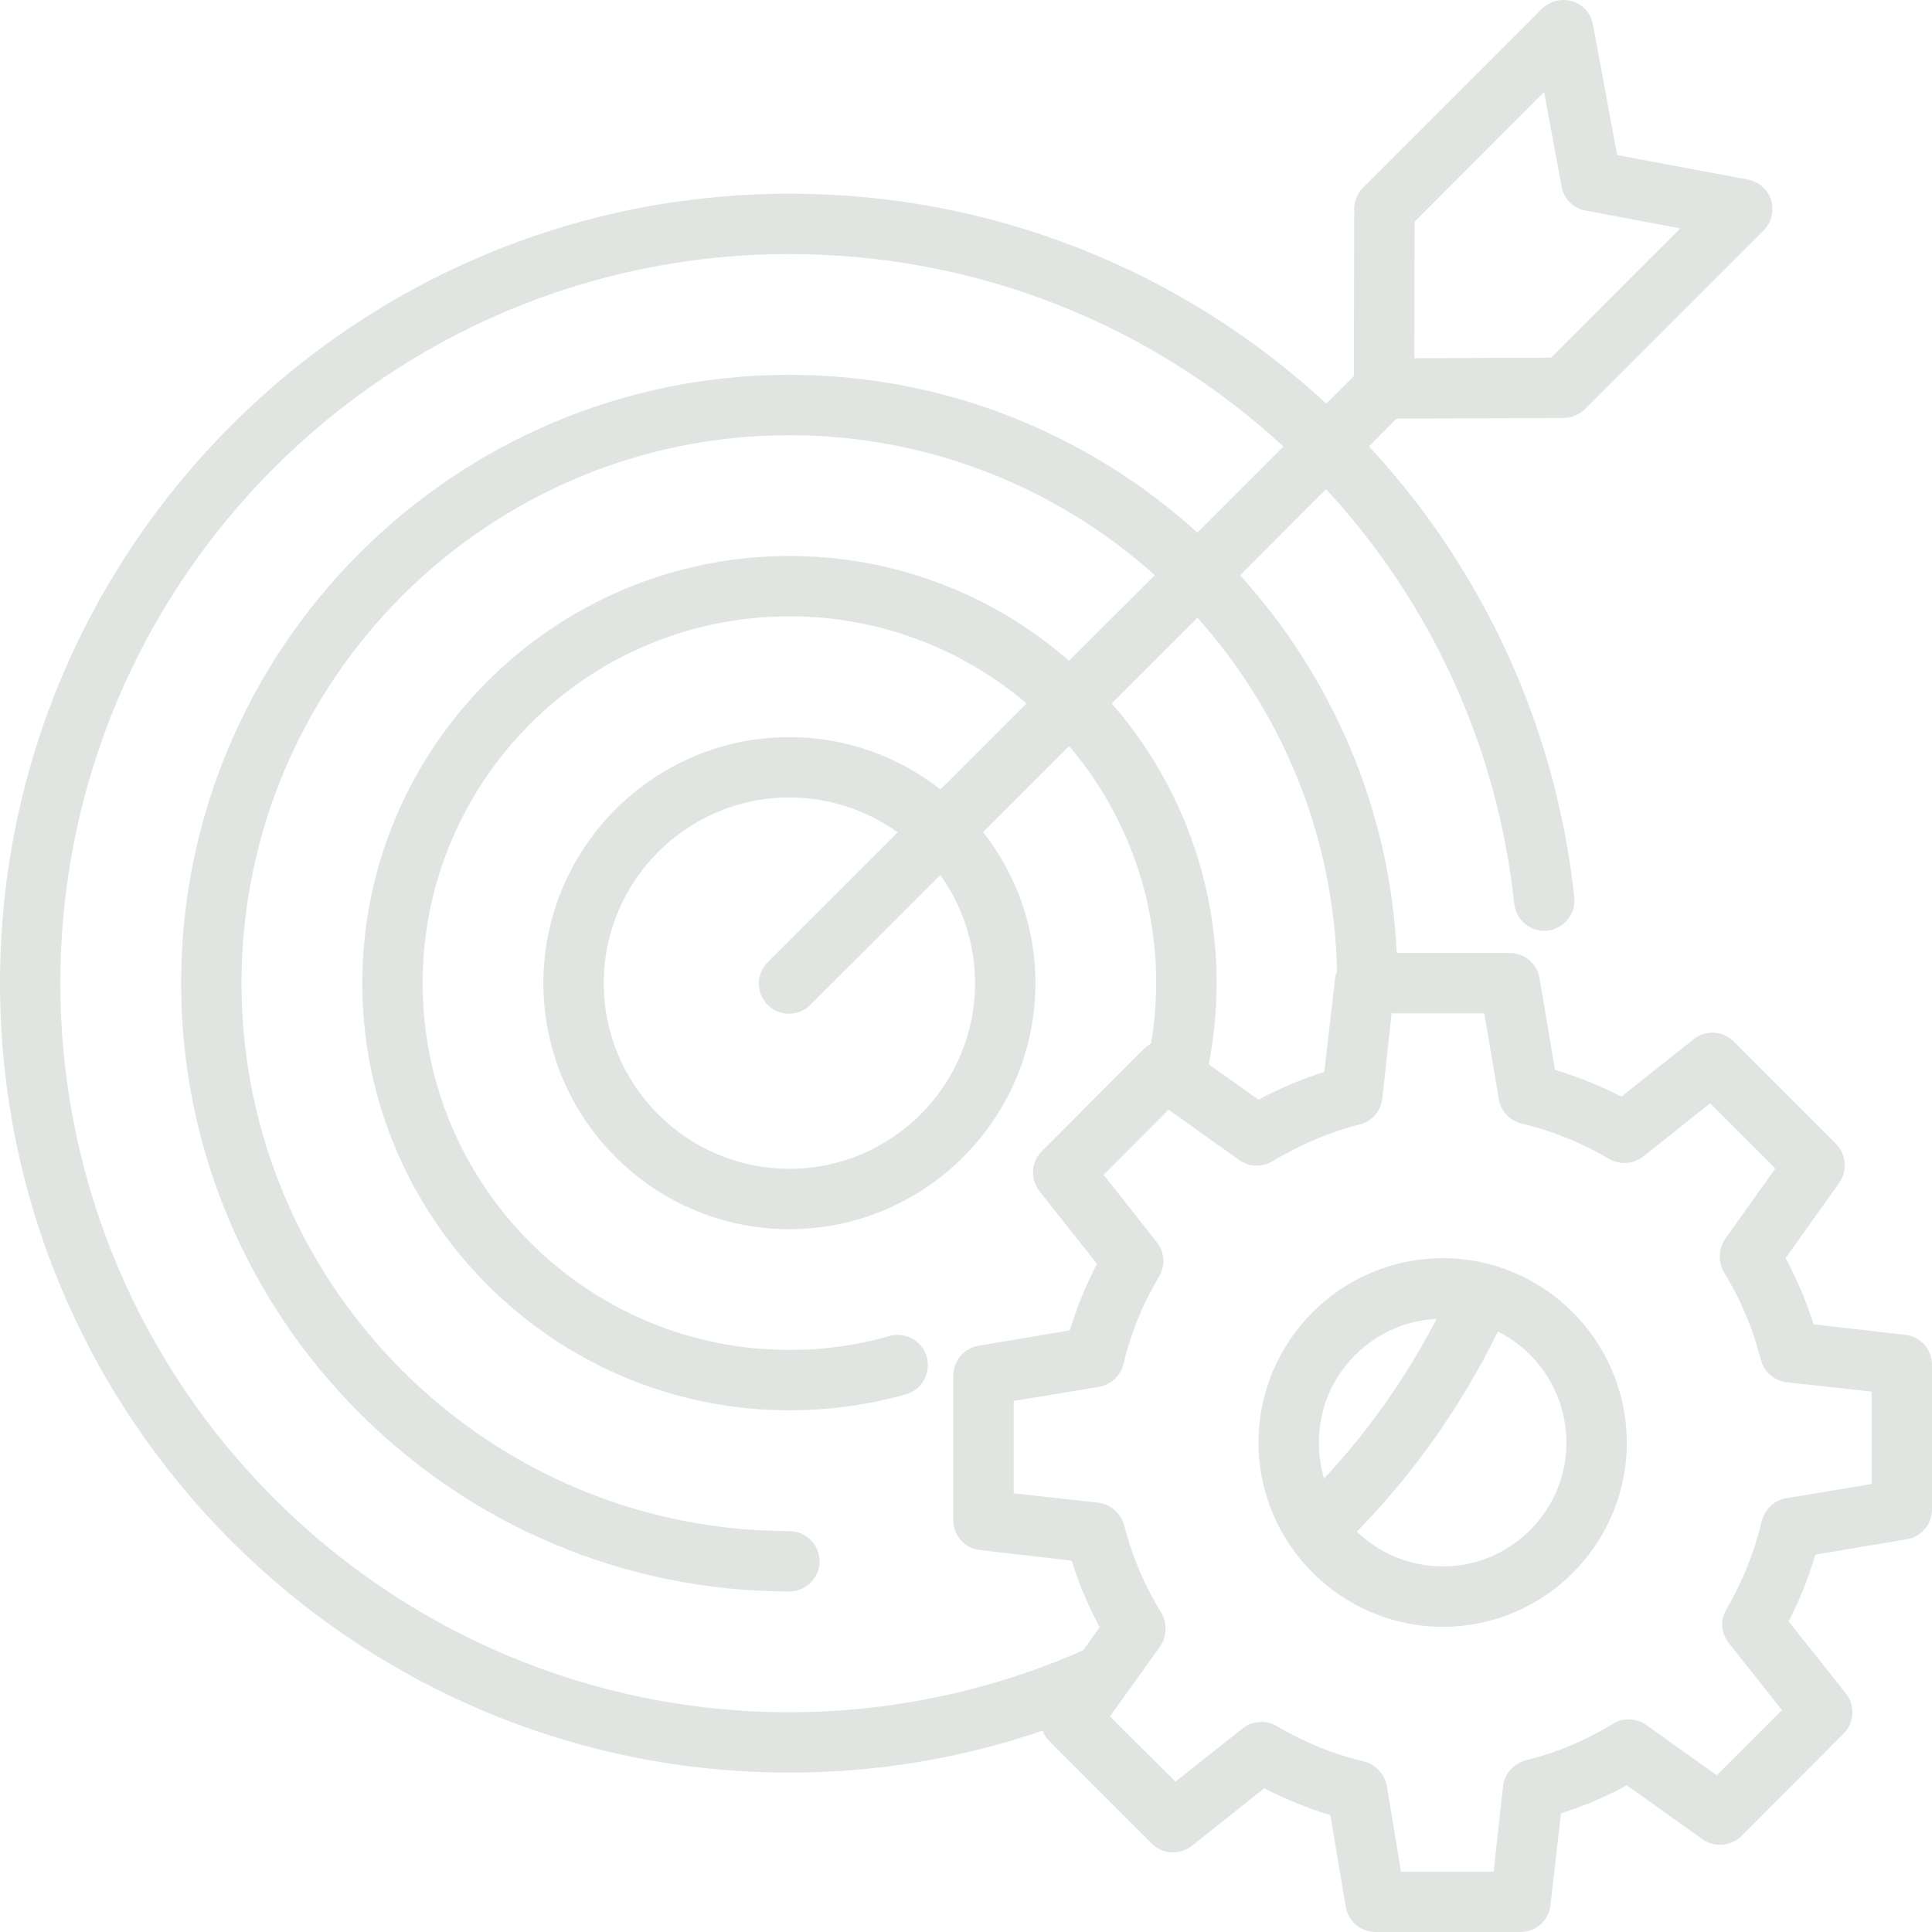 <svg width="65" height="65" viewBox="0 0 65 65" fill="none" xmlns="http://www.w3.org/2000/svg">
<path d="M48.546 42.33C45.124 42.33 42.341 45.113 42.341 48.536C42.341 51.922 45.105 54.732 48.546 54.732C51.959 54.732 54.731 51.949 54.731 48.536C54.731 45.1 51.931 42.33 48.546 42.33ZM44.372 48.536C44.372 46.301 46.129 44.483 48.333 44.372C47.321 46.327 46.046 48.134 44.545 49.745C44.433 49.359 44.372 48.952 44.372 48.536ZM48.546 52.7C47.419 52.7 46.403 52.253 45.652 51.532C47.561 49.572 49.166 47.307 50.395 44.798C51.088 45.146 51.67 45.68 52.077 46.34C52.484 47 52.7 47.761 52.7 48.536C52.7 50.831 50.831 52.7 48.546 52.7Z" fill="#E1E5E1"/>
<path d="M64.096 44.91L61.019 44.554C60.775 43.792 60.46 43.051 60.074 42.33L61.882 39.791C62.166 39.384 62.116 38.836 61.77 38.48L58.327 35.037C58.151 34.861 57.915 34.756 57.666 34.743C57.416 34.73 57.171 34.809 56.977 34.966L54.549 36.896C53.838 36.53 53.087 36.226 52.315 35.992L51.797 32.914C51.758 32.676 51.636 32.459 51.451 32.302C51.267 32.146 51.033 32.06 50.791 32.061H46.993C46.759 27.186 44.799 22.758 41.722 19.355L41.72 19.353L44.614 16.458L44.616 16.46C48.174 20.305 50.393 25.197 50.944 30.406C51.005 30.964 51.513 31.371 52.061 31.31C52.62 31.249 53.026 30.741 52.965 30.192C52.359 24.522 49.937 19.199 46.059 15.018L46.057 15.016L46.988 14.084H46.993L52.599 14.063C52.873 14.063 53.127 13.951 53.32 13.769L59.333 7.756C59.597 7.492 59.698 7.096 59.587 6.73C59.475 6.374 59.17 6.11 58.794 6.039L54.407 5.217L53.594 0.829C53.563 0.647 53.482 0.478 53.36 0.34C53.238 0.201 53.08 0.1 52.904 0.047C52.538 -0.065 52.152 0.026 51.878 0.291L45.855 6.314C45.673 6.507 45.561 6.76 45.561 7.035L45.551 12.641V12.648L44.62 13.58L44.616 13.576C39.706 9.025 33.254 6.502 26.559 6.517C11.913 6.517 0 18.431 0 33.077C0 47.723 11.913 59.637 26.559 59.637C29.514 59.637 32.388 59.15 35.08 58.225C35.12 58.357 35.202 58.469 35.303 58.581L38.746 62.024C39.112 62.39 39.691 62.42 40.097 62.105L42.534 60.165C43.245 60.531 43.987 60.836 44.759 61.069L45.277 64.157C45.317 64.394 45.441 64.608 45.625 64.763C45.809 64.917 46.042 65.001 46.282 65H51.157C51.675 65 52.112 64.614 52.163 64.096L52.518 61.008C53.29 60.765 54.031 60.45 54.732 60.064L57.281 61.882C57.688 62.166 58.246 62.115 58.591 61.77L62.024 58.327C62.39 57.961 62.42 57.382 62.105 56.976L60.176 54.549C60.552 53.827 60.846 53.076 61.08 52.304L64.157 51.786C64.394 51.745 64.608 51.622 64.763 51.438C64.917 51.253 65.001 51.021 65 50.78V45.915C65 45.397 64.614 44.961 64.096 44.91ZM47.592 7.461L51.949 3.094L52.538 6.273C52.609 6.689 52.934 7.014 53.351 7.085L56.53 7.685L52.183 12.032L47.582 12.052L47.592 7.461ZM40.29 20.787C43.123 23.966 44.891 28.12 44.982 32.691C44.941 32.772 44.921 32.864 44.911 32.965L44.556 36.063C43.784 36.307 43.042 36.622 42.341 36.998L40.666 35.809C41.084 33.671 41.008 31.466 40.443 29.362C39.878 27.259 38.839 25.312 37.406 23.672L37.403 23.669L40.288 20.784L40.29 20.787ZM2.031 33.077C2.031 19.548 13.03 8.548 26.559 8.548C32.947 8.548 38.797 10.976 43.174 15.018L43.178 15.021L40.284 17.916C40.282 17.916 40.281 17.914 40.28 17.913C36.644 14.622 31.83 12.611 26.559 12.611C15.275 12.611 6.094 21.793 6.094 33.077C6.094 44.361 15.275 53.543 26.559 53.543C27.117 53.543 27.574 53.086 27.574 52.527C27.574 51.969 27.117 51.512 26.559 51.512C16.392 51.512 8.125 43.244 8.125 33.077C8.125 22.91 16.392 14.642 26.559 14.642C31.281 14.642 35.587 16.43 38.848 19.345L38.851 19.348L35.966 22.232L35.963 22.229C33.359 19.954 30.017 18.702 26.559 18.705C18.637 18.705 12.188 25.155 12.188 33.077C12.188 40.999 18.637 47.449 26.559 47.449C27.889 47.449 29.209 47.266 30.479 46.911C30.739 46.837 30.959 46.662 31.09 46.426C31.221 46.19 31.254 45.911 31.18 45.651C31.106 45.391 30.931 45.171 30.695 45.04C30.459 44.908 30.18 44.876 29.92 44.95C28.834 45.265 27.706 45.417 26.559 45.417C19.754 45.417 14.219 39.882 14.219 33.077C14.219 26.272 19.754 20.736 26.559 20.736C29.595 20.736 32.378 21.833 34.531 23.662L34.535 23.665L31.641 26.559C31.639 26.559 31.638 26.557 31.637 26.556C30.189 25.417 28.401 24.798 26.559 24.799C21.998 24.799 18.281 28.517 18.281 33.077C18.281 37.637 21.998 41.355 26.559 41.355C31.119 41.355 34.836 37.637 34.836 33.077C34.836 31.157 34.176 29.4 33.079 27.998L33.077 27.995L35.971 25.101L35.973 25.104C37.135 26.469 37.983 28.072 38.459 29.801C38.934 31.529 39.025 33.341 38.726 35.108C38.634 35.159 38.553 35.22 38.482 35.291L35.049 38.734C34.684 39.1 34.653 39.679 34.978 40.085L36.908 42.523C36.532 43.234 36.227 43.985 35.994 44.757L32.927 45.275C32.688 45.314 32.471 45.437 32.315 45.621C32.158 45.805 32.073 46.039 32.073 46.281V51.146C32.073 51.664 32.459 52.101 32.977 52.151L36.055 52.507C36.298 53.289 36.613 54.031 36.999 54.742L36.441 55.524C33.394 56.864 30.042 57.606 26.559 57.606C13.03 57.606 2.031 46.606 2.031 33.077ZM31.637 29.441C32.395 30.502 32.804 31.773 32.805 33.077C32.805 36.52 30.002 39.323 26.559 39.323C23.116 39.323 20.312 36.52 20.312 33.077C20.312 29.634 23.116 26.83 26.559 26.83C27.909 26.83 29.169 27.267 30.195 27.998L30.199 28.002L25.84 32.36C25.742 32.453 25.665 32.566 25.612 32.69C25.559 32.813 25.531 32.947 25.529 33.082C25.528 33.216 25.554 33.35 25.605 33.475C25.656 33.6 25.732 33.713 25.827 33.809C25.922 33.904 26.036 33.979 26.16 34.031C26.285 34.081 26.419 34.107 26.554 34.106C26.689 34.105 26.822 34.077 26.946 34.024C27.07 33.97 27.182 33.893 27.276 33.796L31.635 29.439L31.637 29.441ZM62.969 49.927L60.094 50.405C59.688 50.476 59.373 50.78 59.272 51.176C59.028 52.202 58.632 53.208 58.084 54.142C57.87 54.498 57.901 54.955 58.165 55.28L59.952 57.535L57.759 59.729L55.382 58.032C55.218 57.916 55.024 57.851 54.823 57.846C54.622 57.84 54.425 57.895 54.255 58.002C53.361 58.55 52.376 58.967 51.34 59.221C50.923 59.333 50.619 59.678 50.568 60.094L50.253 62.969H47.135L46.658 60.084C46.587 59.688 46.282 59.363 45.886 59.261C44.86 59.018 43.865 58.611 42.951 58.073C42.774 57.968 42.569 57.92 42.364 57.934C42.159 57.949 41.963 58.026 41.803 58.154L39.548 59.942L37.344 57.748L39.031 55.392C39.254 55.077 39.279 54.611 39.071 54.264C39.002 54.126 38.269 53.053 37.822 51.319C37.769 51.121 37.659 50.943 37.505 50.807C37.352 50.672 37.162 50.584 36.959 50.557L34.105 50.242V47.134L36.979 46.657C37.385 46.586 37.7 46.281 37.802 45.885C38.045 44.839 38.452 43.853 39 42.939C39.213 42.584 39.183 42.117 38.919 41.791L37.131 39.526L39.315 37.333L41.691 39.029C41.853 39.144 42.045 39.209 42.244 39.217C42.443 39.224 42.639 39.173 42.809 39.069C43.804 38.473 44.833 38.058 45.744 37.83C46.16 37.729 46.455 37.383 46.505 36.967L46.82 34.093H49.938L50.426 36.977C50.487 37.383 50.791 37.698 51.188 37.8C52.223 38.044 53.219 38.45 54.133 38.988C54.498 39.202 54.956 39.171 55.291 38.907L57.535 37.119L59.729 39.313L58.043 41.68C57.931 41.845 57.869 42.038 57.861 42.238C57.854 42.437 57.903 42.634 58.002 42.807C58.571 43.731 58.977 44.717 59.241 45.742C59.343 46.149 59.688 46.453 60.105 46.504L62.969 46.819V49.927Z" fill="#E1E5E1"/>
</svg>
